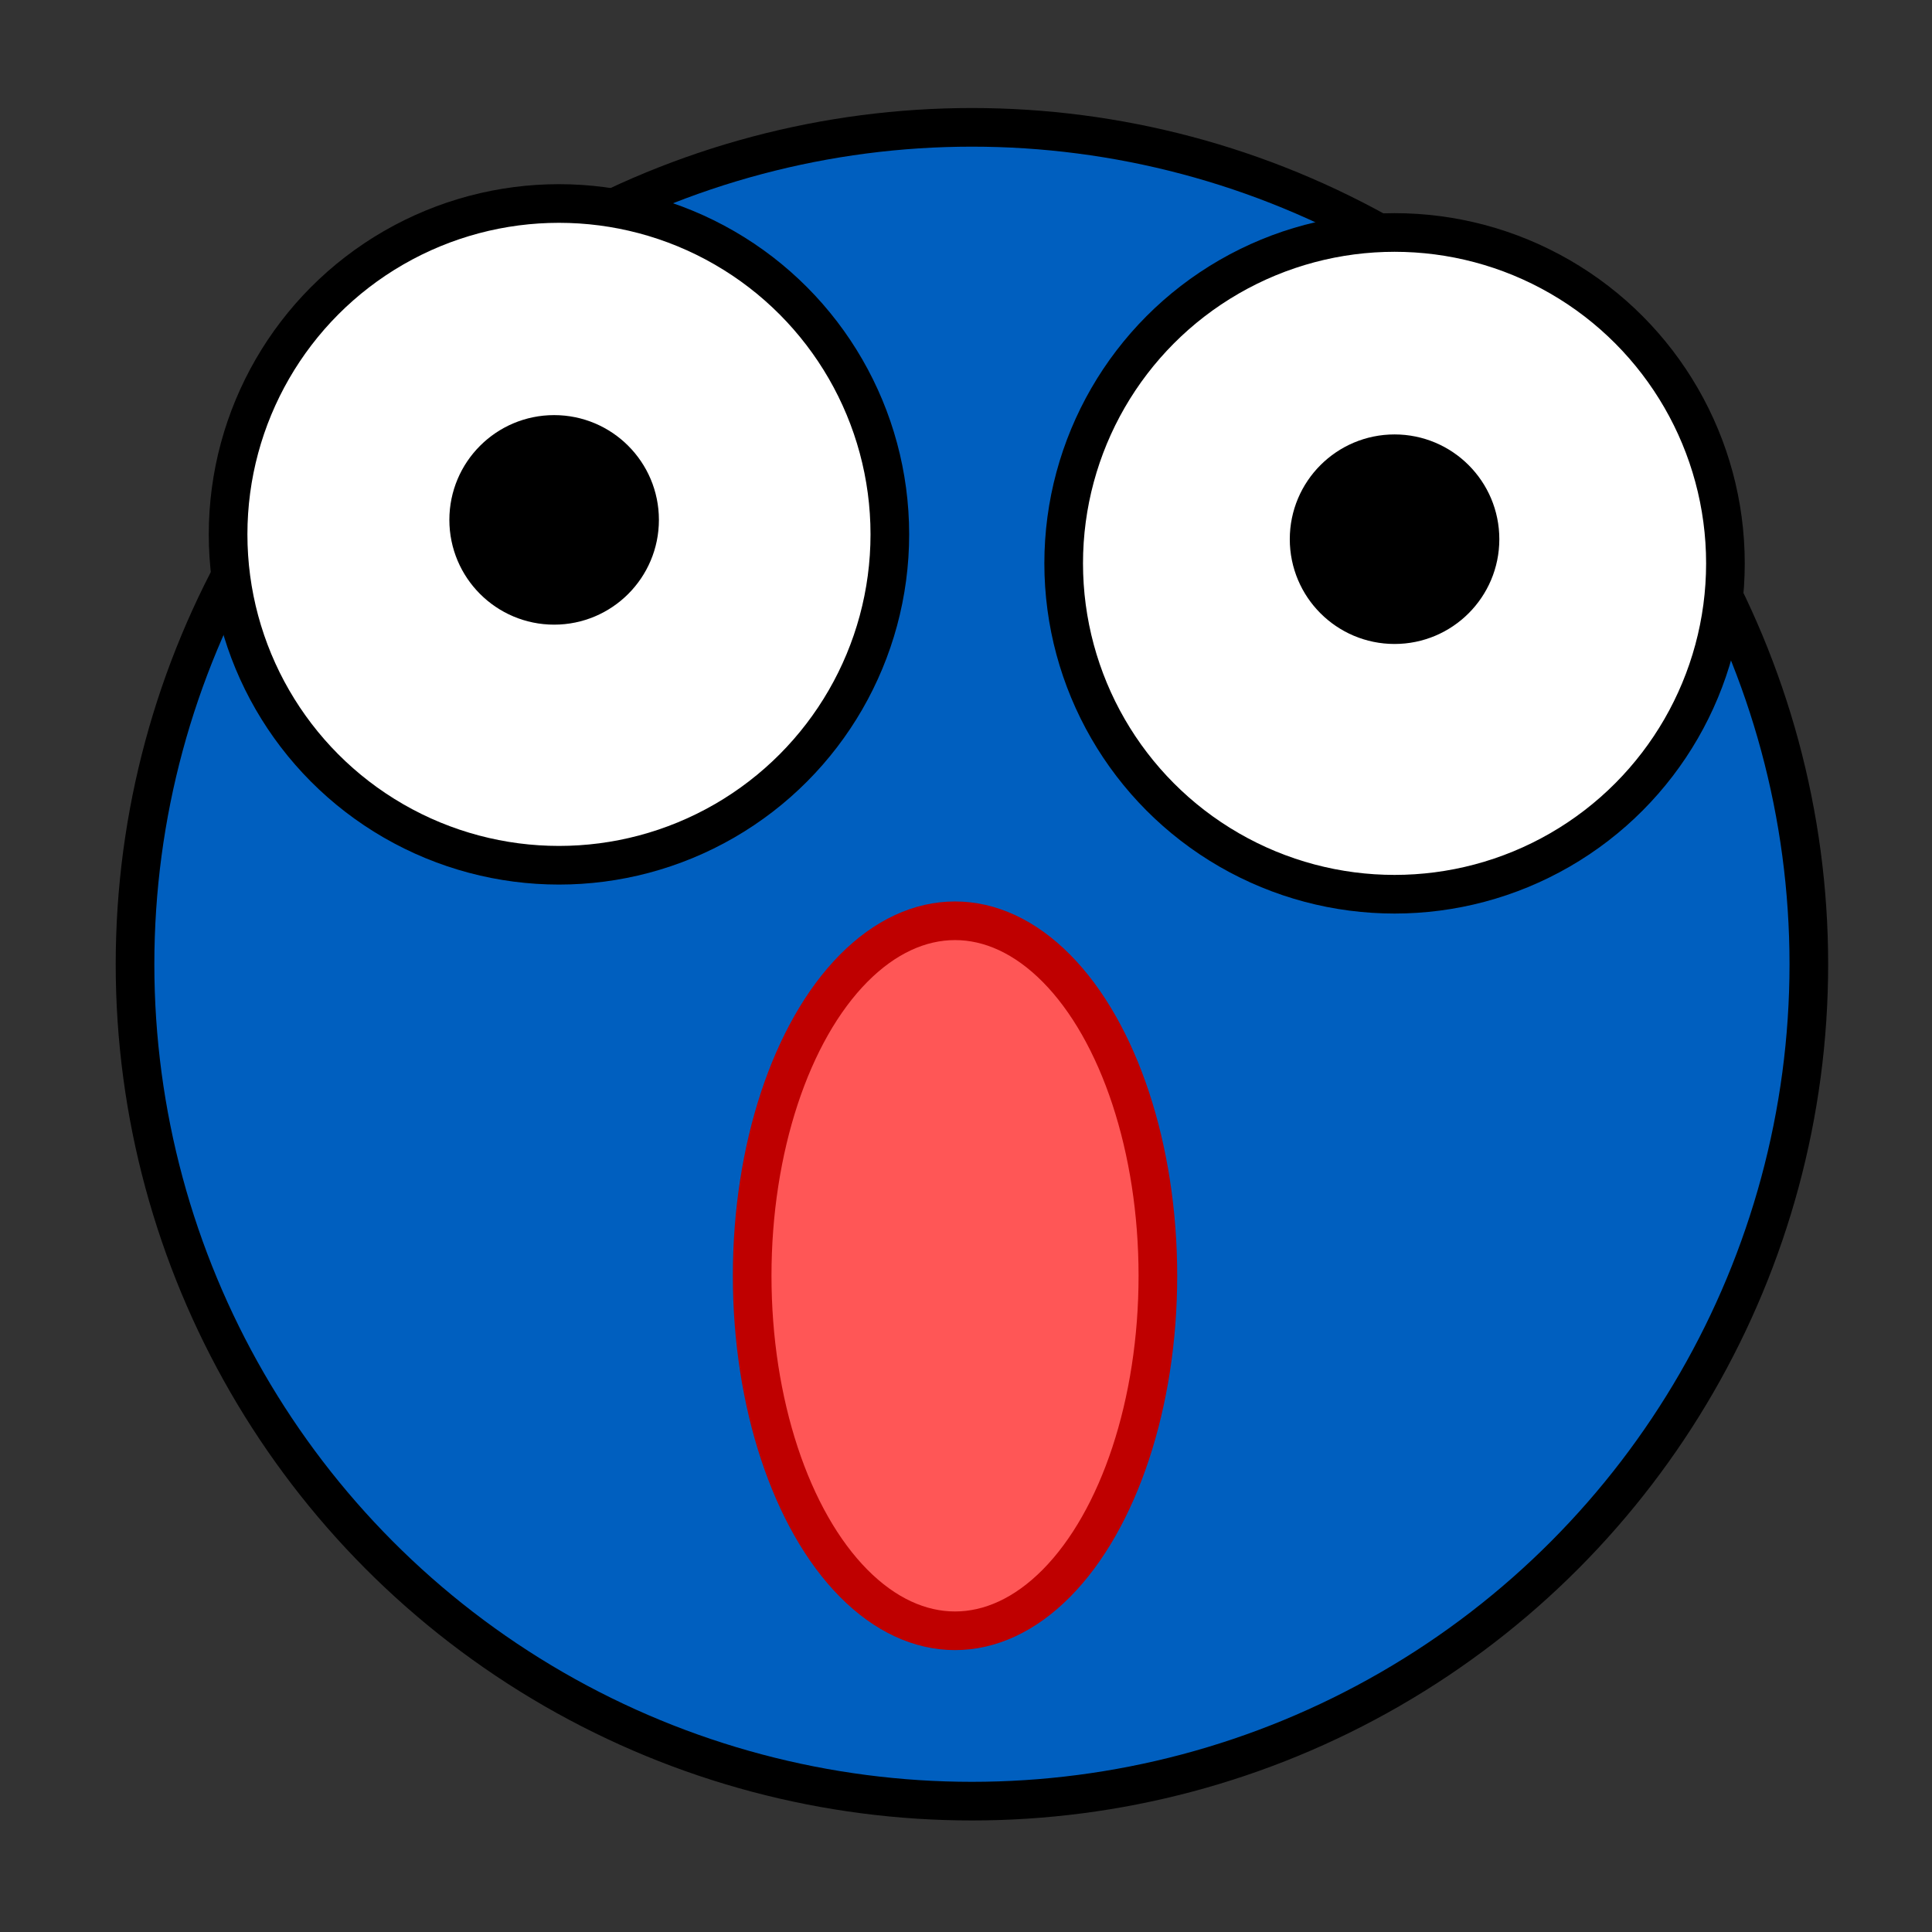 <?xml version="1.0"?>
<svg width="100" height="100" xmlns="http://www.w3.org/2000/svg">
 <rect width="100%" height="100%" fill="#333333" stroke="none"/>
 <!-- Created with SVG-edit - http://svg-edit.googlecode.com/ -->
 <g>
  <title>Capa 1</title>
  <circle id="svg_1" r="43.318" cy="49.909" cx="50.307" stroke-linecap="null" stroke-linejoin="null" stroke-dasharray="null" stroke-width="2" stroke="#000000" fill="#005fbf"/>
  <circle id="svg_2" r="17.126" cy="27.659" cx="28.932" stroke-linecap="null" stroke-linejoin="null" stroke-dasharray="null" stroke-width="2" stroke="#000000" fill="#ffffff"/>
  <circle id="svg_3" r="17.126" cy="29.159" cx="72.182" stroke-linecap="null" stroke-linejoin="null" stroke-dasharray="null" stroke-width="2" stroke="#000000" fill="#ffffff"/>
  <circle id="svg_4" r="4.423" cy="26.909" cx="28.682" stroke-linecap="null" stroke-linejoin="null" stroke-dasharray="null" stroke-width="2" stroke="#000000" fill="#000000"/>
  <circle id="svg_5" r="4.423" cy="27.909" cx="72.182" stroke-linecap="null" stroke-linejoin="null" stroke-dasharray="null" stroke-width="2" stroke="#000000" fill="#000000"/>
  <ellipse ry="18.375" rx="10.5" id="svg_6" cy="66.034" cx="49.432" stroke-linecap="null" stroke-linejoin="null" stroke-dasharray="null" stroke-width="2" stroke="#bf0000" fill="#ff5656"/>
 </g>
</svg>